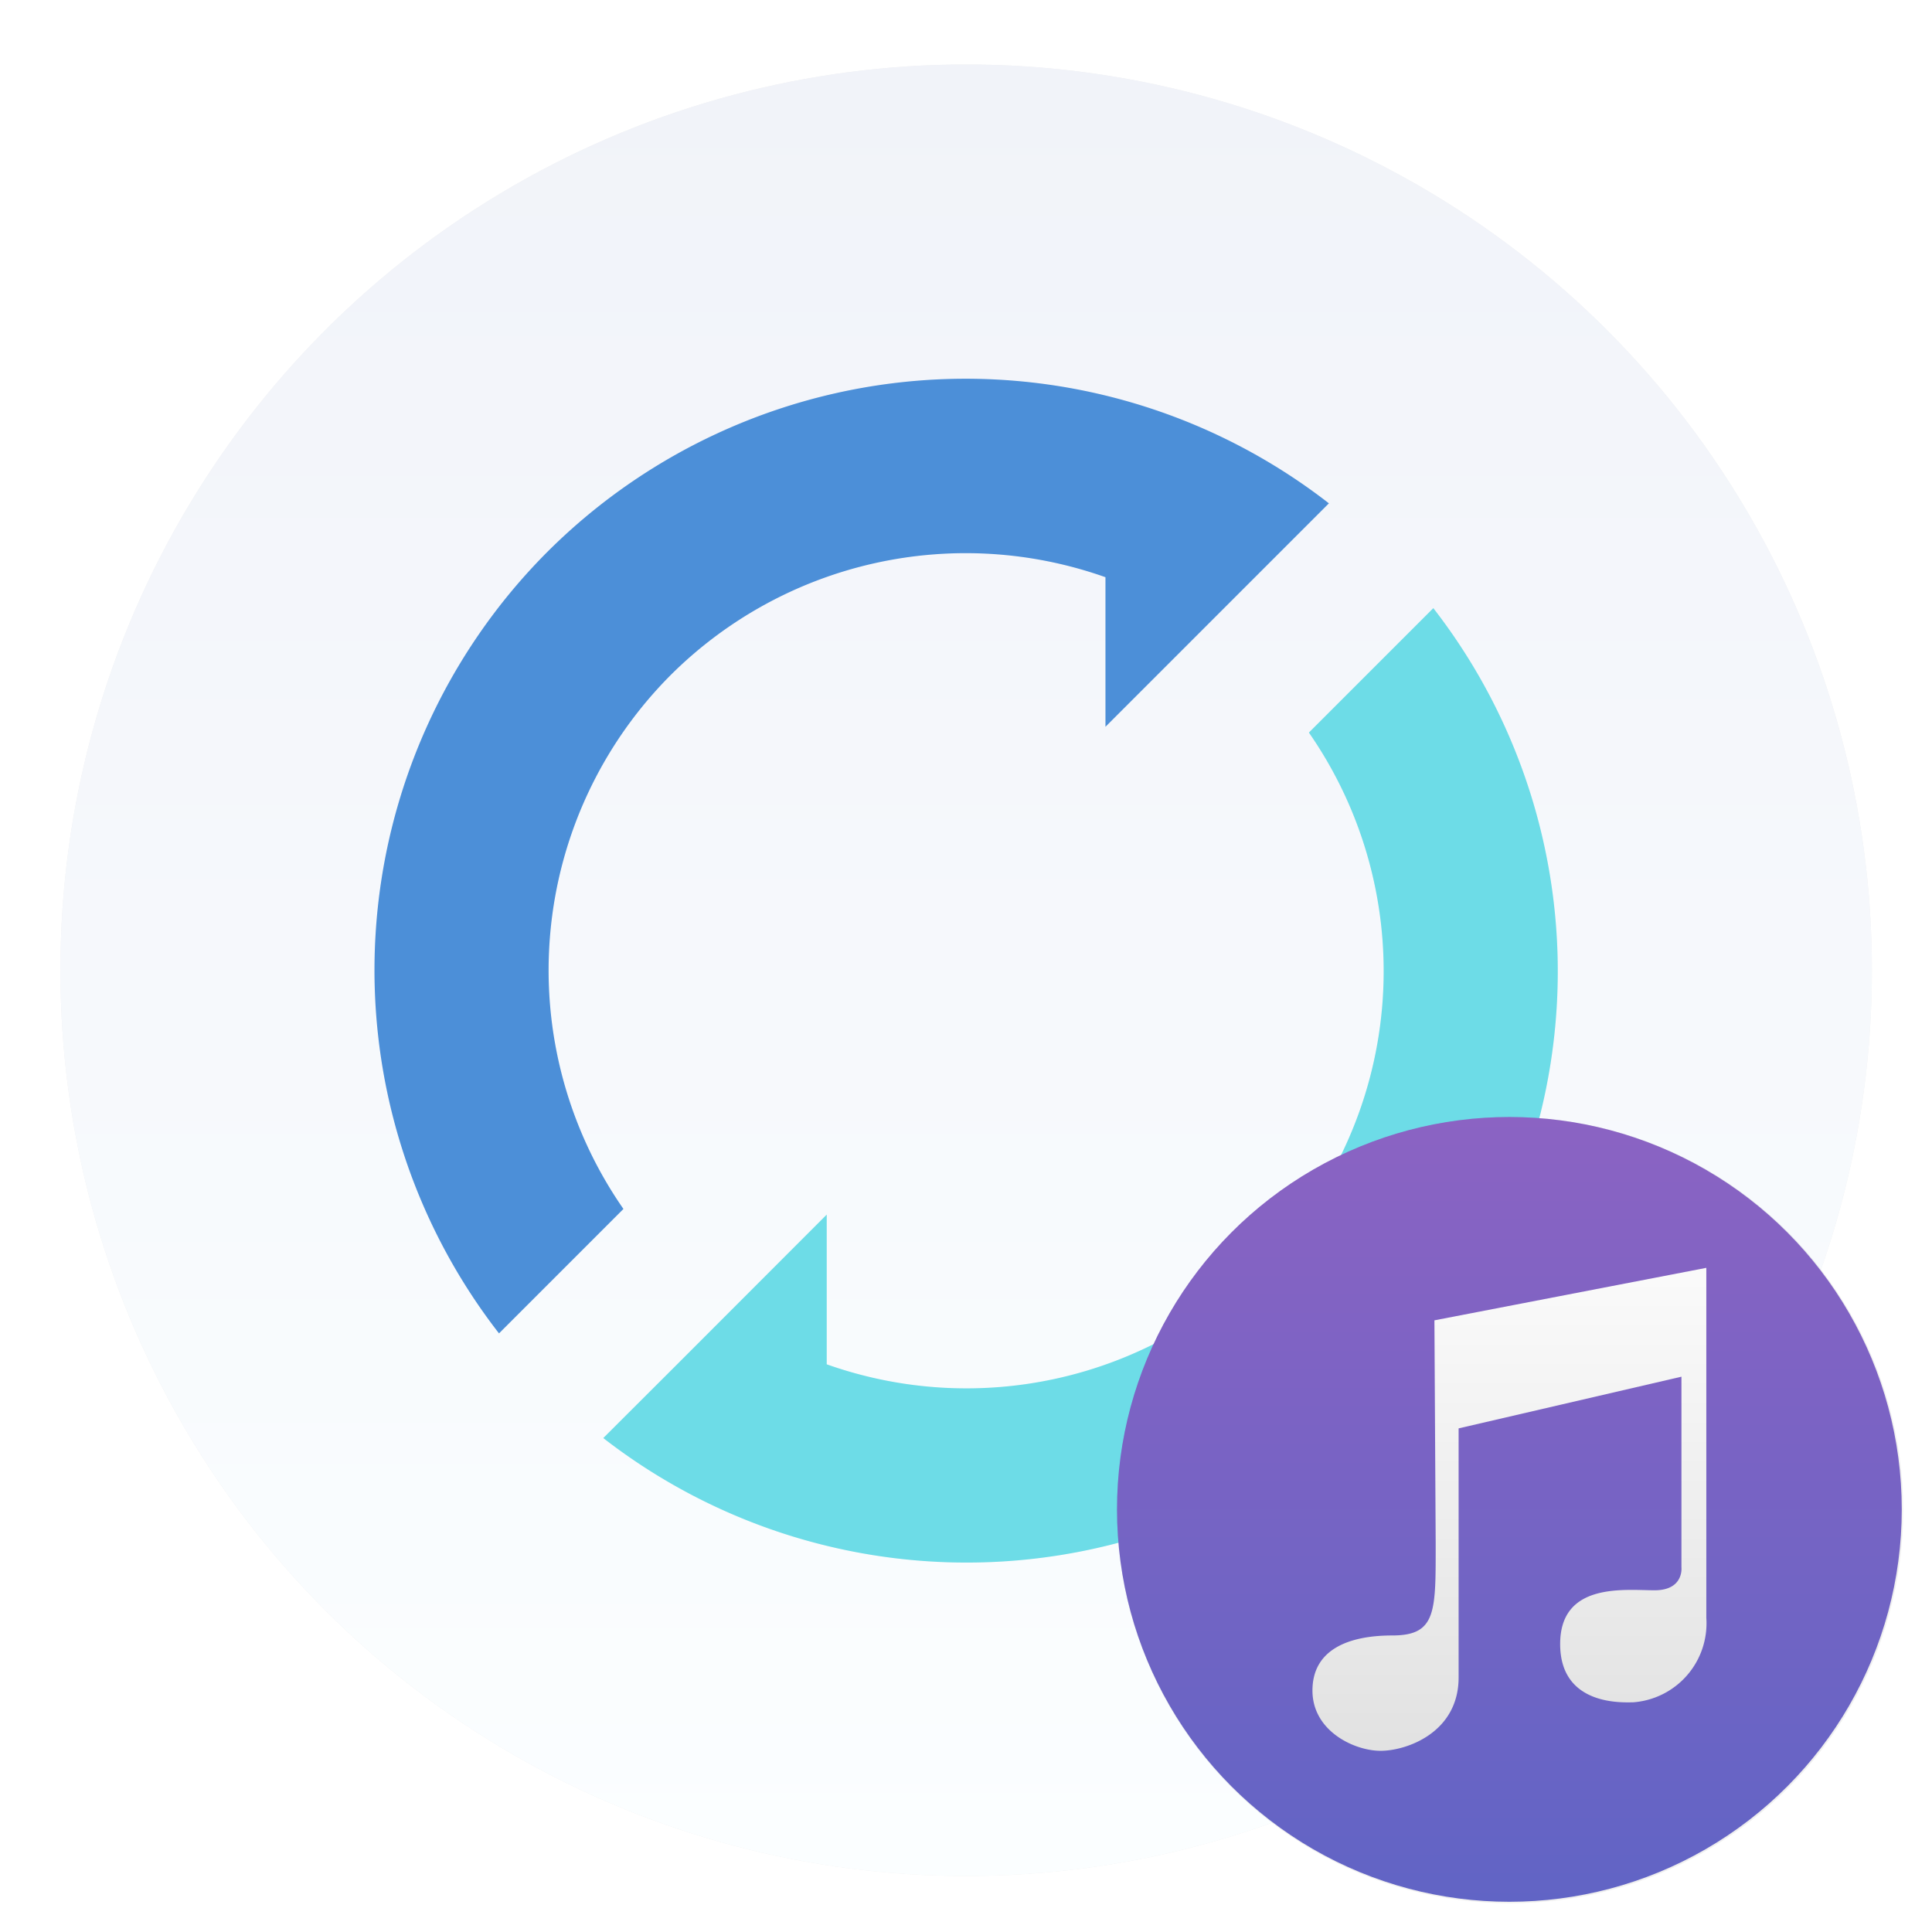 <svg xmlns="http://www.w3.org/2000/svg" width="64" height="64" viewBox="0 0 16.933 16.933"><defs><filter id="a" width="1.072" height="1.072" x="-.036" y="-.036" color-interpolation-filters="sRGB"><feGaussianBlur stdDeviation=".206"/></filter><filter id="c" width="1.089" height="1.089" x="-.045" y="-.045" color-interpolation-filters="sRGB"><feGaussianBlur stdDeviation=".135"/></filter><filter id="d" width="1.089" height="1.089" x="-.045" y="-.045" color-interpolation-filters="sRGB"><feGaussianBlur stdDeviation=".135"/></filter><filter id="e" width="1.12" height="1.12" x="-.06" y="-.06" color-interpolation-filters="sRGB"><feGaussianBlur stdDeviation=".65"/></filter><linearGradient id="b" x1="8.467" x2="8.467" y1="281.65" y2="295.41" gradientUnits="userSpaceOnUse"><stop offset="0" stop-color="#f1f3f9"/><stop offset="1" stop-color="#fbfeff"/></linearGradient><linearGradient id="f" x1="13.229" x2="13.229" y1="9.79" y2="16.668" gradientUnits="userSpaceOnUse"><stop offset="0" stop-color="#8b63c3"/><stop offset="1" stop-color="#6164c5"/></linearGradient><linearGradient id="g" x1="100" x2="100" y1="852.36" y2="1052.4" gradientTransform="translate(10.146 -18.639) scale(.034)" gradientUnits="userSpaceOnUse"><stop offset="0" stop-color="#fff"/><stop offset="1" stop-color="#d7d7d7"/></linearGradient></defs><g stroke-width=".751" style="paint-order:stroke markers fill" transform="translate(-1.303 -324.46) scale(1.154)"><circle cx="8.467" cy="288.53" r="6.879" filter="url(#a)" opacity=".25"/><circle cx="8.467" cy="288.53" r="6.879" fill="url(#b)"/><path d="M8.318 284.04a4.498 4.498 0 0 0-3.032 1.313 4.498 4.498 0 0 0-.367 5.935l.945-.945a3.175 3.175 0 0 1 .358-4.054 3.175 3.175 0 0 1 3.303-.744v1.136l1.697-1.697a4.498 4.498 0 0 0-2.904-.944z" filter="url(#c)" opacity=".15"/><path fill="#4c8fd8" d="M8.318 284.04a4.498 4.498 0 0 0-3.032 1.313 4.498 4.498 0 0 0-.367 5.935l.945-.945a3.175 3.175 0 0 1 .358-4.054 3.175 3.175 0 0 1 3.303-.744v1.136l1.697-1.697a4.498 4.498 0 0 0-2.904-.944z"/><path d="m12.015 285.78-.945.945a3.175 3.175 0 0 1-.359 4.054 3.175 3.175 0 0 1-3.303.744v-1.137l-1.122 1.123-.575.574a4.498 4.498 0 0 0 5.936-.368 4.498 4.498 0 0 0 .368-5.935z" filter="url(#d)" opacity=".15"/><path fill="#6ddce7" d="m12.015 285.78-.945.945a3.175 3.175 0 0 1-.359 4.054 3.175 3.175 0 0 1-3.303.744v-1.137l-1.122 1.123-.575.574a4.498 4.498 0 0 0 5.936-.368 4.498 4.498 0 0 0 .368-5.935z"/></g><circle cx="14.56" cy="14.56" r="13" filter="url(#e)" opacity=".25" style="paint-order:stroke markers fill" transform="translate(9.377 9.377) scale(.265)"/><circle cx="13.229" cy="13.229" r="3.439" fill="url(#f)" style="paint-order:stroke fill markers"/><path fill="url(#g)" d="M12.583 13.513c0 .609.011.821-.38.821-.39 0-.7.127-.7.483s.368.528.597.528.684-.16.684-.643v-2.183l1.953-.453v1.671s.023.201-.235.201c-.259 0-.828-.074-.828.471 0 .546.552.511.638.511a.694.694 0 0 0 .643-.74v-3.068l-2.383.46z"/></svg>